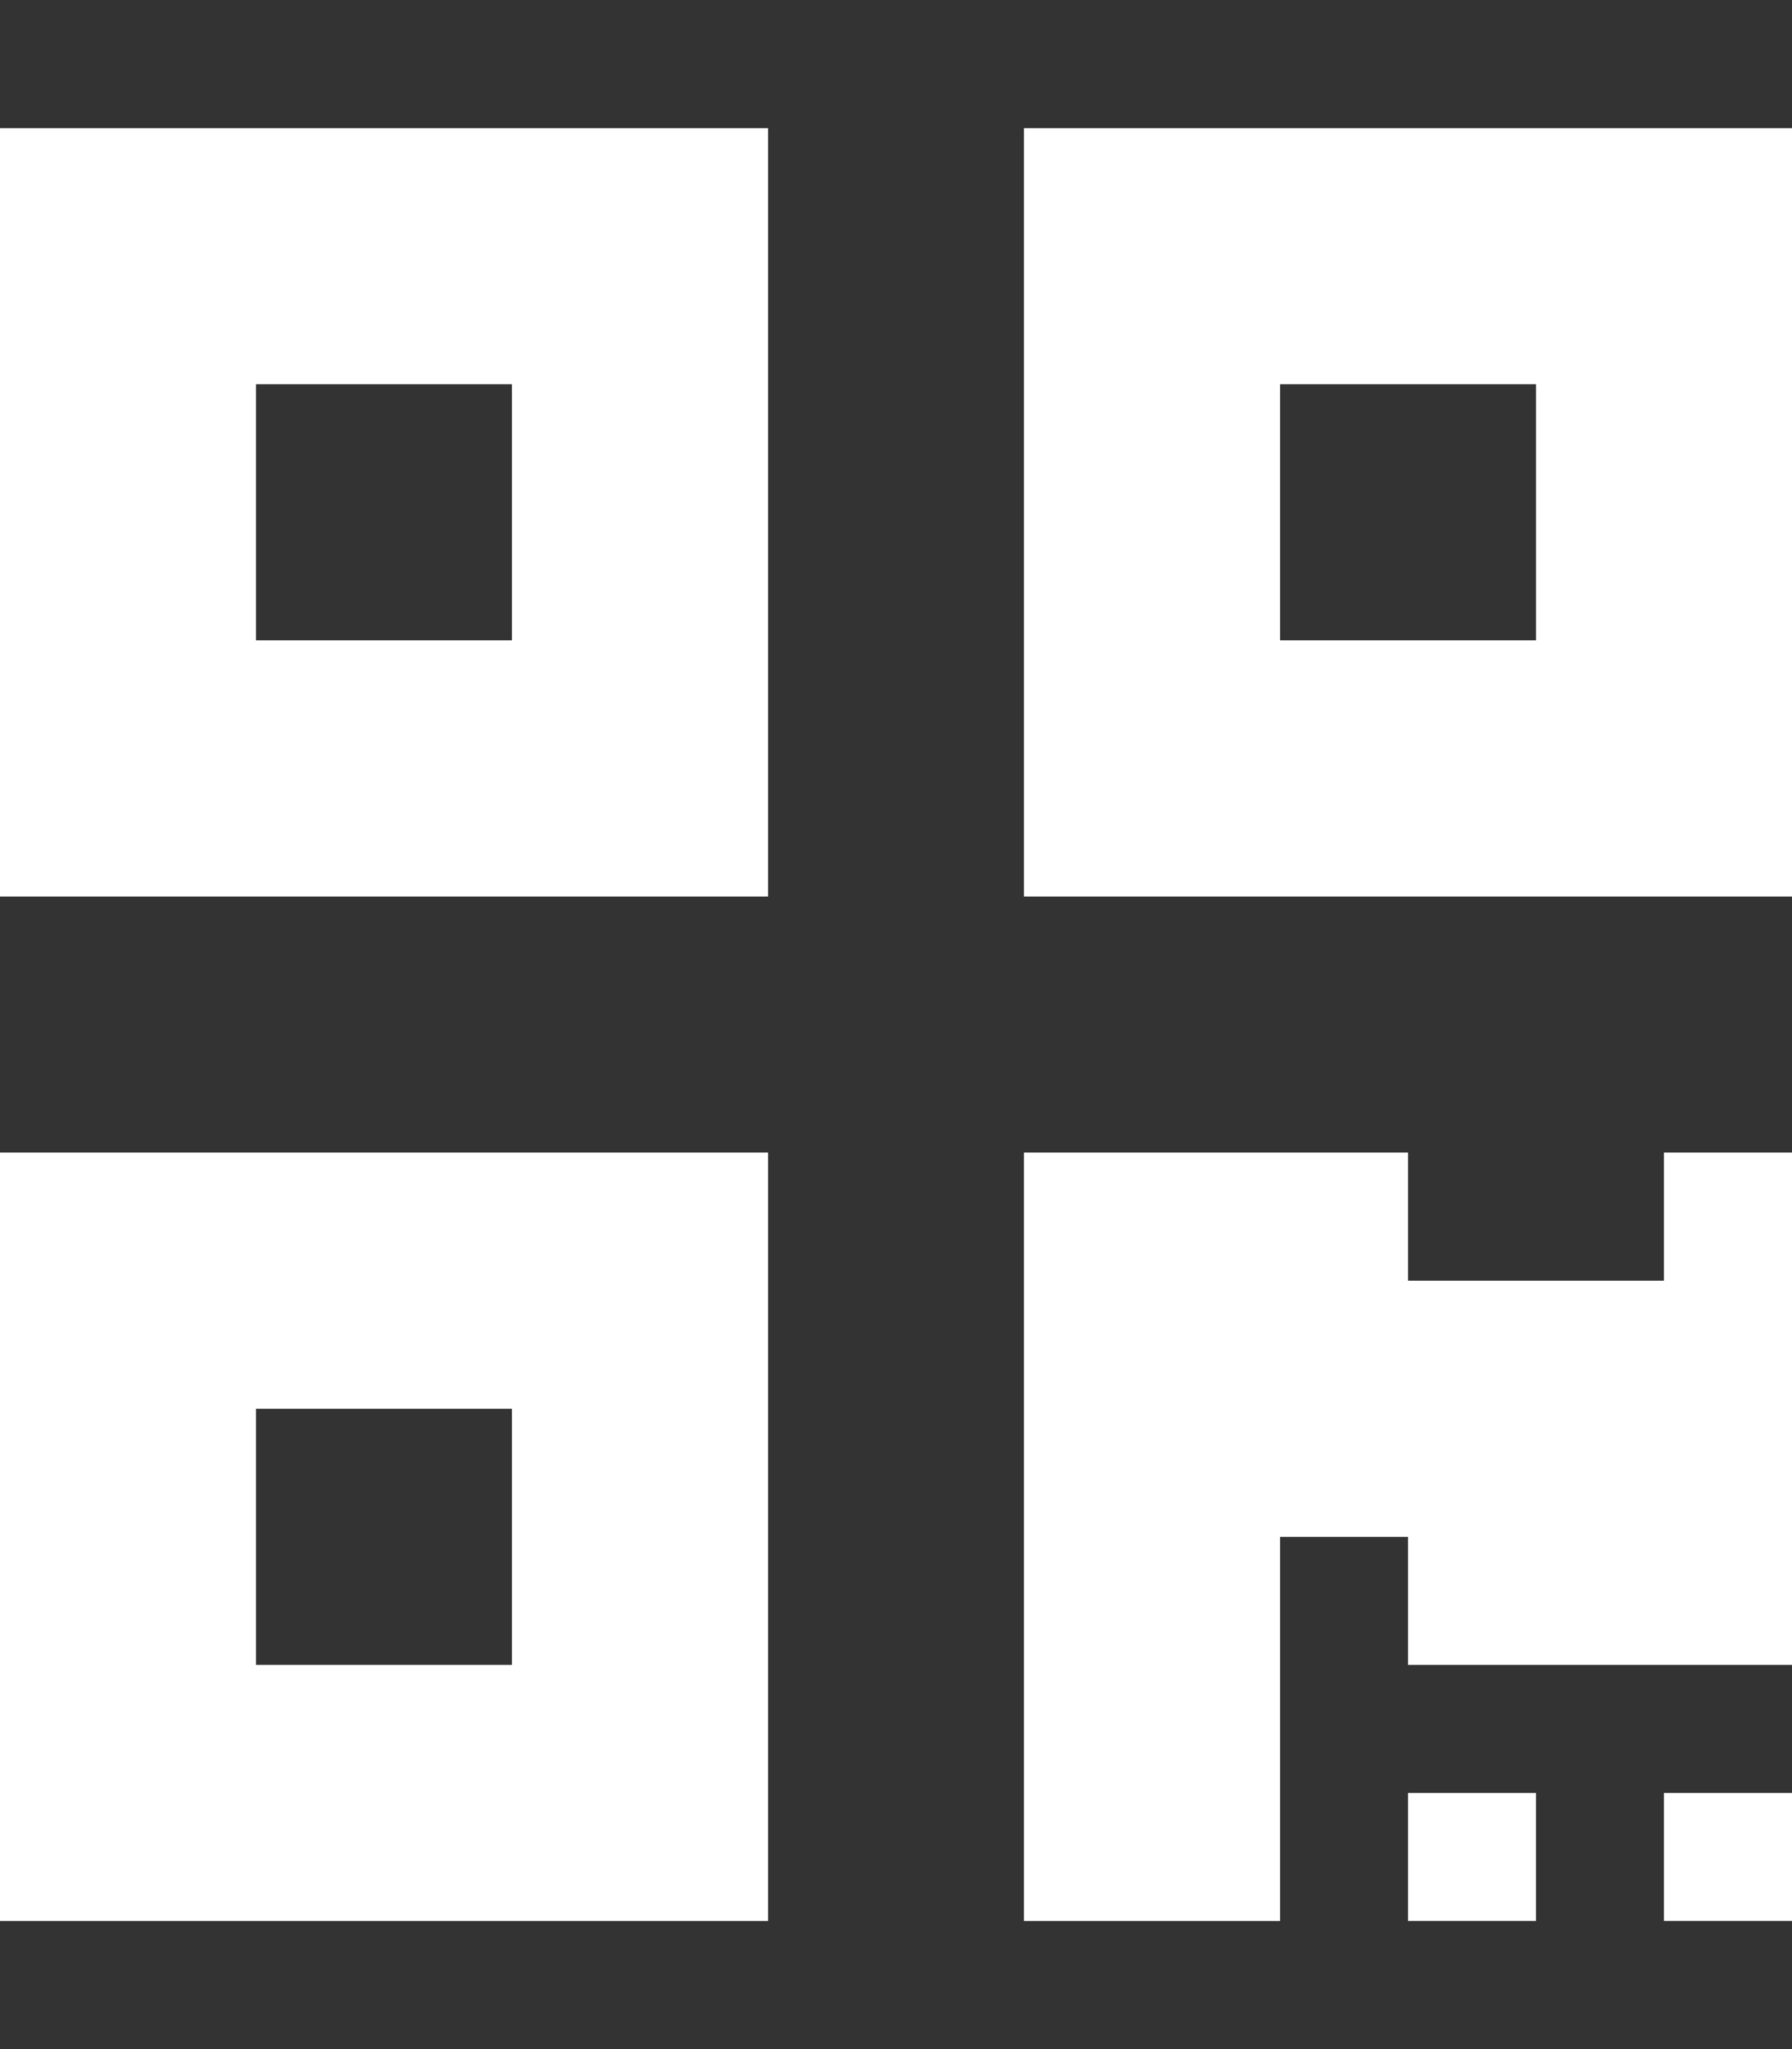 <svg aria-hidden="true" focusable="false" data-prefix="fas" data-icon="qrcode" class="svg-inline--fa fa-qrcode fa-w-14 action-icon" role="img" xmlns="http://www.w3.org/2000/svg" viewBox="0 0 448 512" id="qr-toolbar-tooltip-web"><rect x="0" y="0" width="448" height="512" fill="#333333" stroke="none"/><path fill="white" d="M0 224h192V32H0v192zM64 96h64v64H64V96zm192-64v192h192V32H256zm128 128h-64V96h64v64zM0 480h192V288H0v192zm64-128h64v64H64v-64zm352-64h32v128h-96v-32h-32v96h-64V288h96v32h64v-32zm0 160h32v32h-32v-32zm-64 0h32v32h-32v-32z"></path></svg>